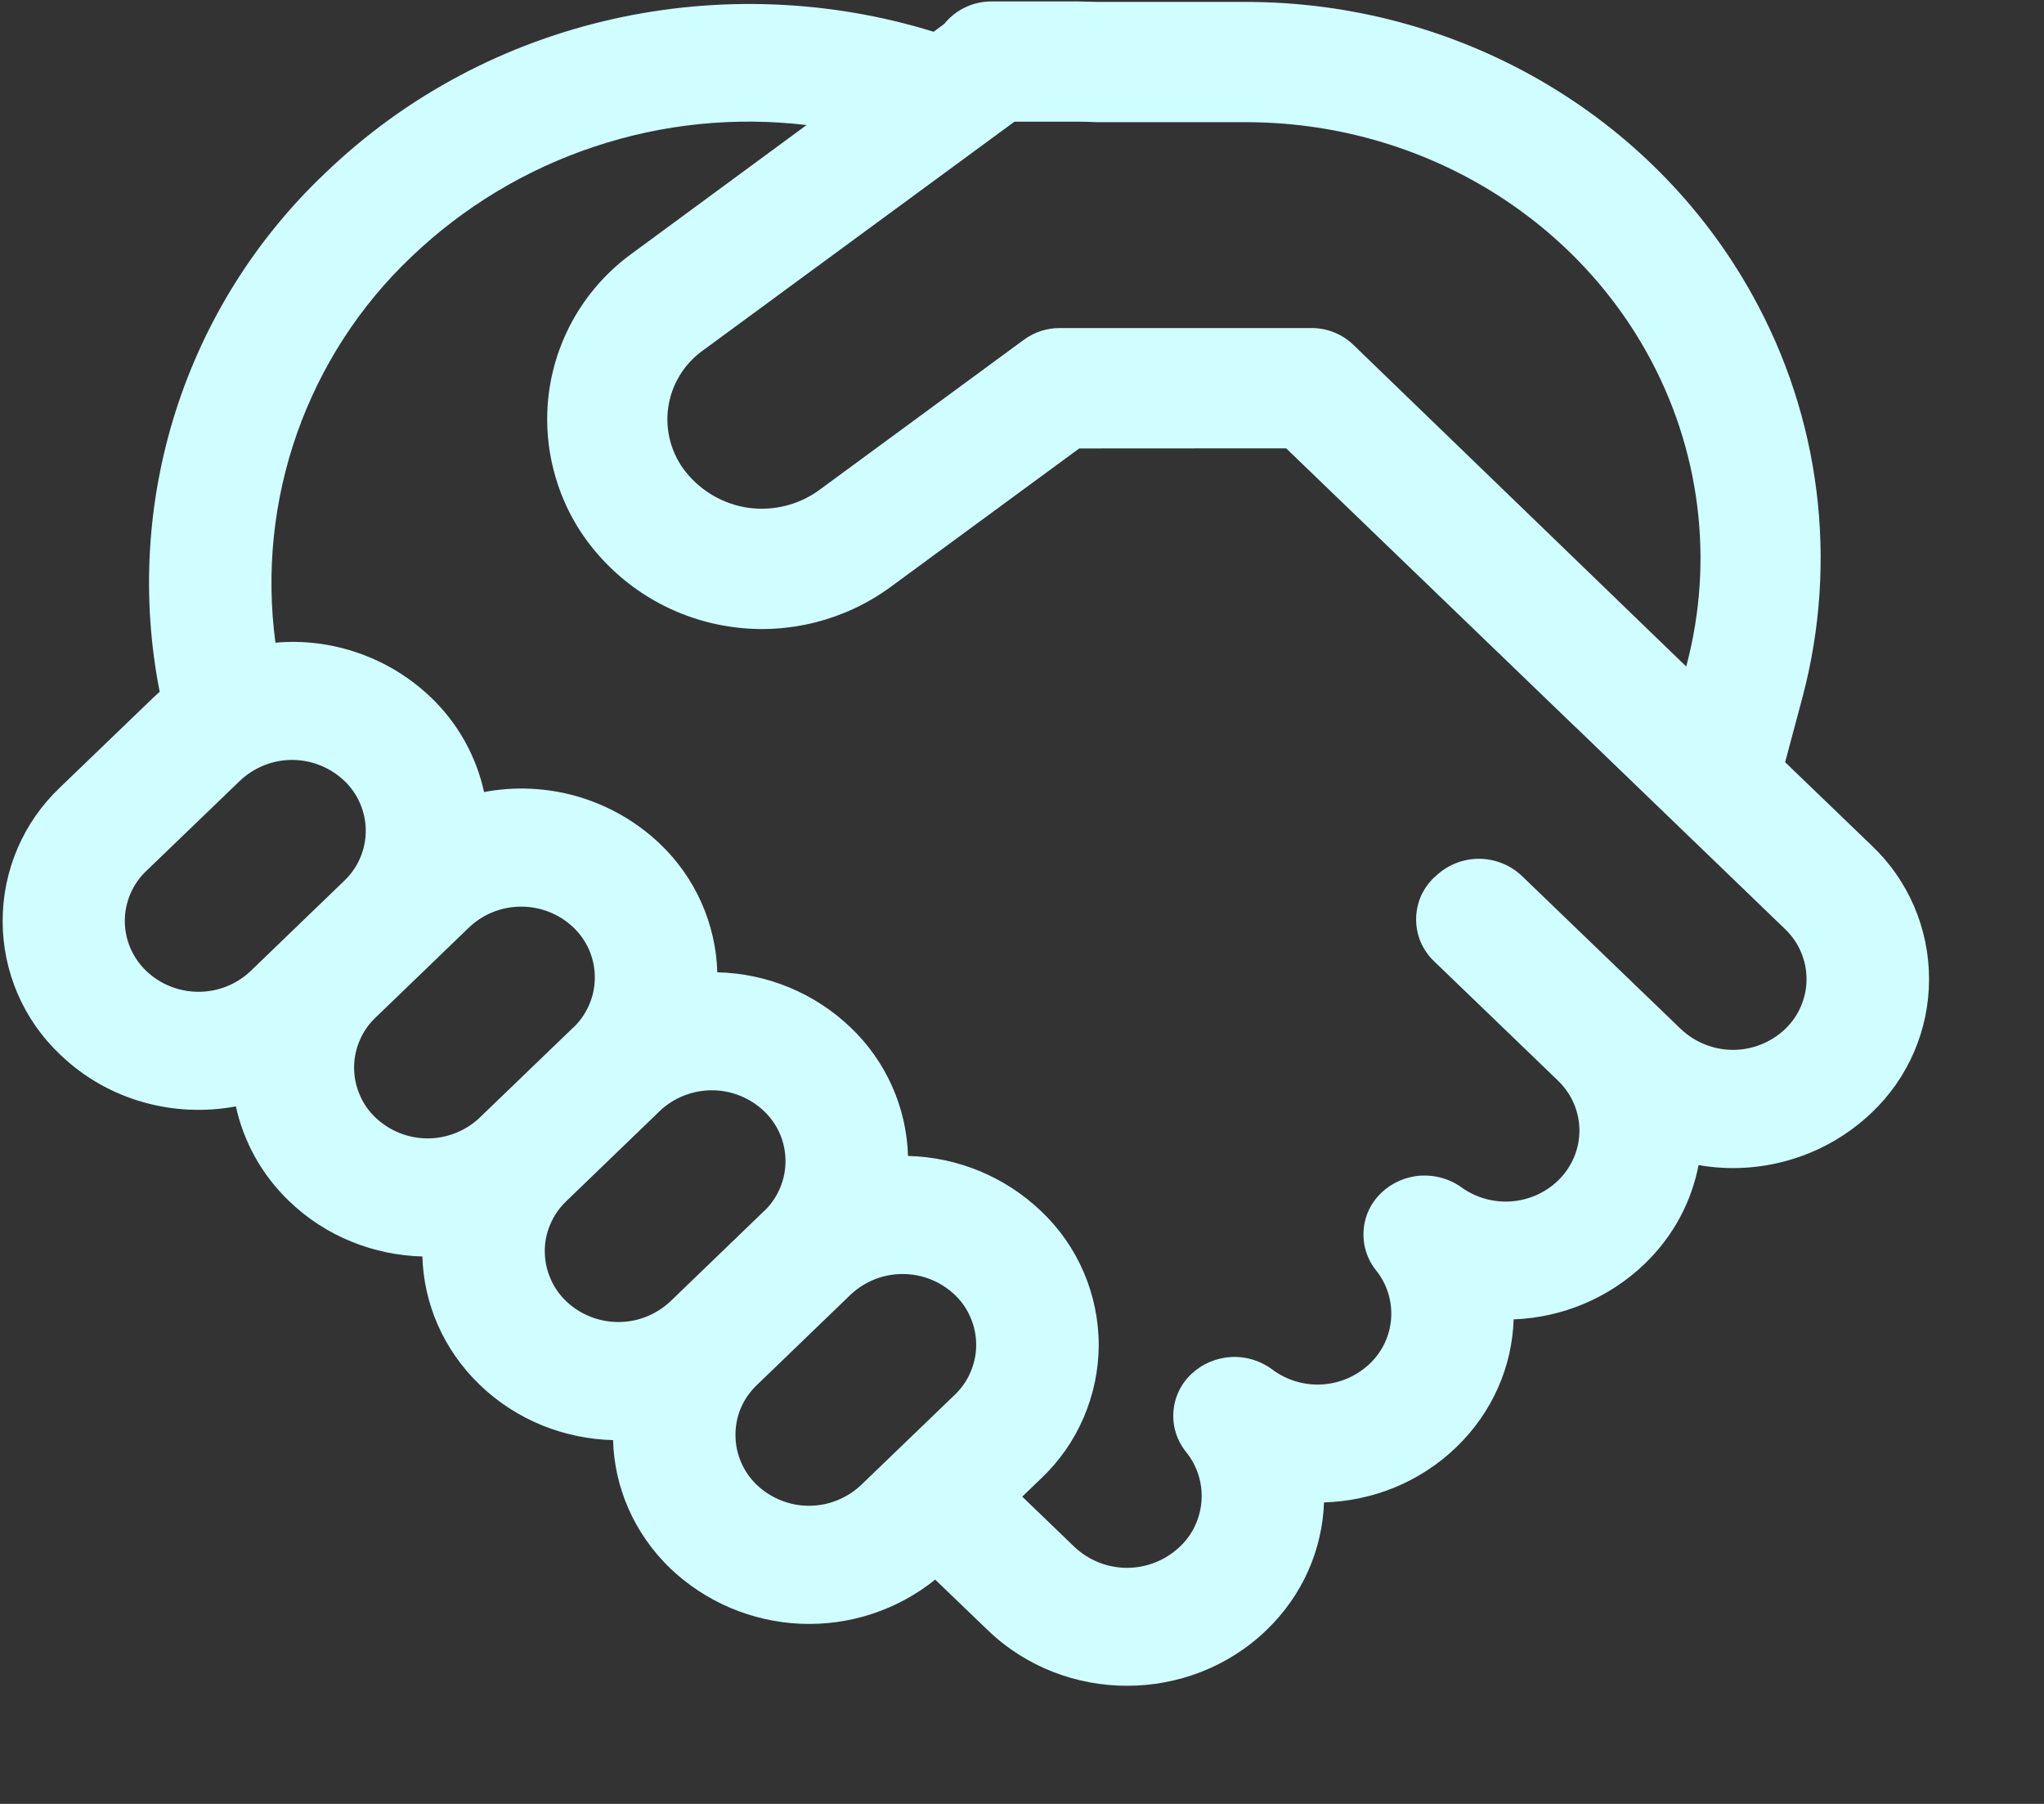 <svg width="17" height="15" viewBox="0 0 17 15" fill="none" xmlns="http://www.w3.org/2000/svg">
<rect x="0" y="0" width="17" height="15" fill="#333333" stroke="none"/>
<path d="M8.244 0.012C8.169 0.012 8.095 0.029 8.028 0.061C7.96 0.093 7.901 0.14 7.854 0.198L7.765 0.264C6.04 -0.27 4.072 0.122 2.702 1.442C2.128 1.986 1.701 2.667 1.461 3.42C1.221 4.174 1.175 4.976 1.328 5.752L1.278 5.798L0.499 6.548C0.348 6.691 0.228 6.863 0.146 7.054C0.064 7.245 0.022 7.45 0.022 7.658C0.022 7.866 0.064 8.071 0.146 8.262C0.228 8.453 0.348 8.625 0.499 8.768C0.897 9.152 1.449 9.296 1.962 9.2C2.025 9.489 2.172 9.764 2.405 9.988C2.712 10.284 3.111 10.437 3.513 10.448C3.524 10.835 3.683 11.219 3.99 11.515C4.297 11.811 4.697 11.965 5.099 11.975C5.109 12.362 5.269 12.747 5.576 13.043C5.87 13.322 6.255 13.485 6.66 13.502C7.065 13.519 7.462 13.389 7.778 13.135L8.215 13.555C8.855 14.172 9.893 14.172 10.533 13.555C10.839 13.261 10.998 12.879 11.012 12.493C11.412 12.481 11.807 12.328 12.112 12.034C12.417 11.74 12.577 11.357 12.589 10.971C12.995 10.956 13.382 10.793 13.676 10.512C13.919 10.279 14.069 9.99 14.127 9.688C14.384 9.733 14.649 9.717 14.899 9.641C15.149 9.566 15.378 9.432 15.567 9.252C15.718 9.109 15.838 8.937 15.92 8.746C16.002 8.555 16.044 8.349 16.044 8.142C16.044 7.934 16.002 7.728 15.92 7.537C15.838 7.346 15.718 7.174 15.567 7.031L14.847 6.338L14.994 5.788C15.29 4.664 15.14 3.468 14.574 2.452C13.738 0.946 12.116 0.016 10.362 0.016H9.132L8.973 0.012H8.244ZM10.697 3.728L13.102 6.045L13.105 6.047L14.846 7.725C14.902 7.779 14.948 7.843 14.978 7.915C15.009 7.986 15.025 8.064 15.025 8.142C15.025 8.219 15.009 8.297 14.978 8.368C14.948 8.44 14.902 8.504 14.846 8.558C14.729 8.668 14.574 8.73 14.414 8.73C14.253 8.73 14.098 8.668 13.981 8.558L12.66 7.286C12.563 7.193 12.434 7.141 12.3 7.141C12.166 7.141 12.037 7.193 11.94 7.286L11.926 7.298C11.879 7.343 11.842 7.397 11.816 7.456C11.791 7.516 11.778 7.58 11.778 7.645C11.778 7.71 11.791 7.774 11.816 7.834C11.842 7.893 11.879 7.947 11.926 7.992L12.956 8.984C13.196 9.214 13.196 9.588 12.956 9.819C12.85 9.92 12.712 9.98 12.566 9.99C12.42 10 12.275 9.959 12.156 9.874C12.057 9.802 11.935 9.768 11.813 9.776C11.691 9.784 11.575 9.835 11.487 9.92C11.4 10.003 11.348 10.115 11.341 10.235C11.333 10.354 11.371 10.472 11.446 10.565C11.536 10.678 11.58 10.819 11.57 10.963C11.56 11.107 11.496 11.241 11.392 11.34C11.284 11.442 11.144 11.503 10.996 11.512C10.848 11.521 10.701 11.477 10.582 11.388C10.483 11.314 10.361 11.277 10.238 11.284C10.115 11.291 9.998 11.341 9.908 11.426C9.82 11.509 9.767 11.621 9.759 11.742C9.751 11.862 9.789 11.98 9.865 12.074C9.957 12.188 10.003 12.332 9.993 12.478C9.983 12.625 9.919 12.762 9.812 12.862C9.694 12.974 9.537 13.037 9.373 13.037C9.21 13.037 9.053 12.974 8.935 12.862L8.502 12.445L8.66 12.293C8.811 12.15 8.931 11.978 9.013 11.787C9.095 11.596 9.138 11.39 9.138 11.182C9.138 10.975 9.095 10.769 9.013 10.578C8.931 10.387 8.811 10.215 8.66 10.072C8.361 9.786 7.966 9.622 7.552 9.612C7.54 9.207 7.368 8.823 7.075 8.544C6.776 8.258 6.38 8.094 5.966 8.085C5.954 7.68 5.782 7.296 5.489 7.017C5.297 6.834 5.064 6.7 4.81 6.625C4.555 6.55 4.287 6.537 4.026 6.586C3.96 6.285 3.806 6.011 3.583 5.798C3.412 5.635 3.209 5.51 2.986 5.432C2.763 5.353 2.526 5.323 2.291 5.344C2.212 4.758 2.274 4.162 2.47 3.604C2.667 3.046 2.992 2.543 3.421 2.136C3.854 1.722 4.373 1.409 4.942 1.22C5.51 1.03 6.113 0.969 6.708 1.04L5.253 2.11C5.067 2.245 4.91 2.417 4.792 2.614C4.674 2.812 4.597 3.031 4.566 3.259C4.536 3.488 4.551 3.719 4.613 3.941C4.674 4.163 4.779 4.37 4.923 4.55C5.213 4.914 5.633 5.152 6.094 5.214C6.555 5.277 7.023 5.159 7.4 4.886L8.976 3.729L10.697 3.728ZM5.845 2.915L8.437 1.012H8.973C9.022 1.012 9.071 1.013 9.12 1.016H10.362C11.766 1.016 13.047 1.761 13.7 2.938C14.142 3.734 14.258 4.659 14.027 5.532L14.024 5.542L11.264 2.875C11.17 2.781 11.043 2.728 10.911 2.728H8.811C8.705 2.728 8.602 2.762 8.516 2.825L6.808 4.079C6.64 4.199 6.433 4.25 6.228 4.223C6.024 4.195 5.838 4.09 5.708 3.93C5.647 3.856 5.603 3.769 5.577 3.677C5.551 3.585 5.544 3.488 5.557 3.393C5.57 3.298 5.602 3.206 5.652 3.124C5.701 3.042 5.767 2.971 5.845 2.915ZM6.287 11.525L6.297 11.515L7.075 10.765L7.084 10.757C7.202 10.65 7.355 10.592 7.514 10.594C7.672 10.595 7.825 10.657 7.94 10.766C7.997 10.82 8.042 10.884 8.072 10.956C8.103 11.027 8.119 11.105 8.119 11.182C8.119 11.261 8.103 11.338 8.072 11.409C8.042 11.481 7.997 11.545 7.94 11.599L7.161 12.349C7.044 12.459 6.889 12.521 6.728 12.521C6.568 12.521 6.413 12.459 6.296 12.349C6.24 12.296 6.196 12.233 6.165 12.162C6.134 12.092 6.118 12.016 6.117 11.939C6.116 11.862 6.13 11.786 6.159 11.715C6.188 11.644 6.232 11.579 6.287 11.525ZM6.363 10.063L6.353 10.072L5.575 10.822L5.565 10.831C5.447 10.937 5.294 10.995 5.136 10.993C4.977 10.991 4.825 10.93 4.71 10.821C4.654 10.768 4.609 10.704 4.579 10.633C4.548 10.563 4.532 10.487 4.531 10.409C4.53 10.332 4.545 10.256 4.575 10.185C4.604 10.114 4.648 10.049 4.703 9.995L4.71 9.988L5.488 9.238L5.495 9.231C5.612 9.124 5.766 9.065 5.925 9.066C6.085 9.067 6.237 9.129 6.353 9.238C6.409 9.291 6.454 9.354 6.485 9.425C6.516 9.495 6.532 9.571 6.533 9.648C6.534 9.725 6.519 9.802 6.49 9.873C6.461 9.944 6.418 10.009 6.363 10.063ZM4.768 8.544L3.989 9.294L3.982 9.301C3.865 9.408 3.711 9.467 3.552 9.466C3.392 9.465 3.24 9.403 3.124 9.294C3.067 9.24 3.022 9.176 2.992 9.104C2.961 9.033 2.945 8.955 2.945 8.878C2.945 8.8 2.961 8.722 2.992 8.651C3.022 8.579 3.067 8.515 3.124 8.461L3.902 7.711C4.019 7.6 4.174 7.539 4.335 7.539C4.496 7.539 4.651 7.6 4.768 7.711C4.824 7.764 4.869 7.828 4.9 7.899C4.93 7.97 4.947 8.046 4.947 8.123C4.948 8.2 4.933 8.277 4.903 8.348C4.874 8.419 4.83 8.484 4.775 8.538L4.768 8.544ZM2.862 7.325L2.084 8.075C1.967 8.186 1.812 8.247 1.651 8.247C1.49 8.247 1.335 8.186 1.218 8.075C1.161 8.021 1.116 7.957 1.085 7.885C1.054 7.813 1.038 7.736 1.038 7.658C1.038 7.58 1.054 7.503 1.085 7.431C1.116 7.359 1.161 7.295 1.218 7.241L1.997 6.491C2.114 6.381 2.269 6.319 2.429 6.319C2.59 6.319 2.745 6.381 2.862 6.491C2.919 6.545 2.964 6.609 2.995 6.681C3.026 6.753 3.042 6.83 3.042 6.908C3.042 6.986 3.026 7.063 2.995 7.135C2.964 7.207 2.919 7.271 2.862 7.325Z" fill="#D0FDFF"/>
</svg>
